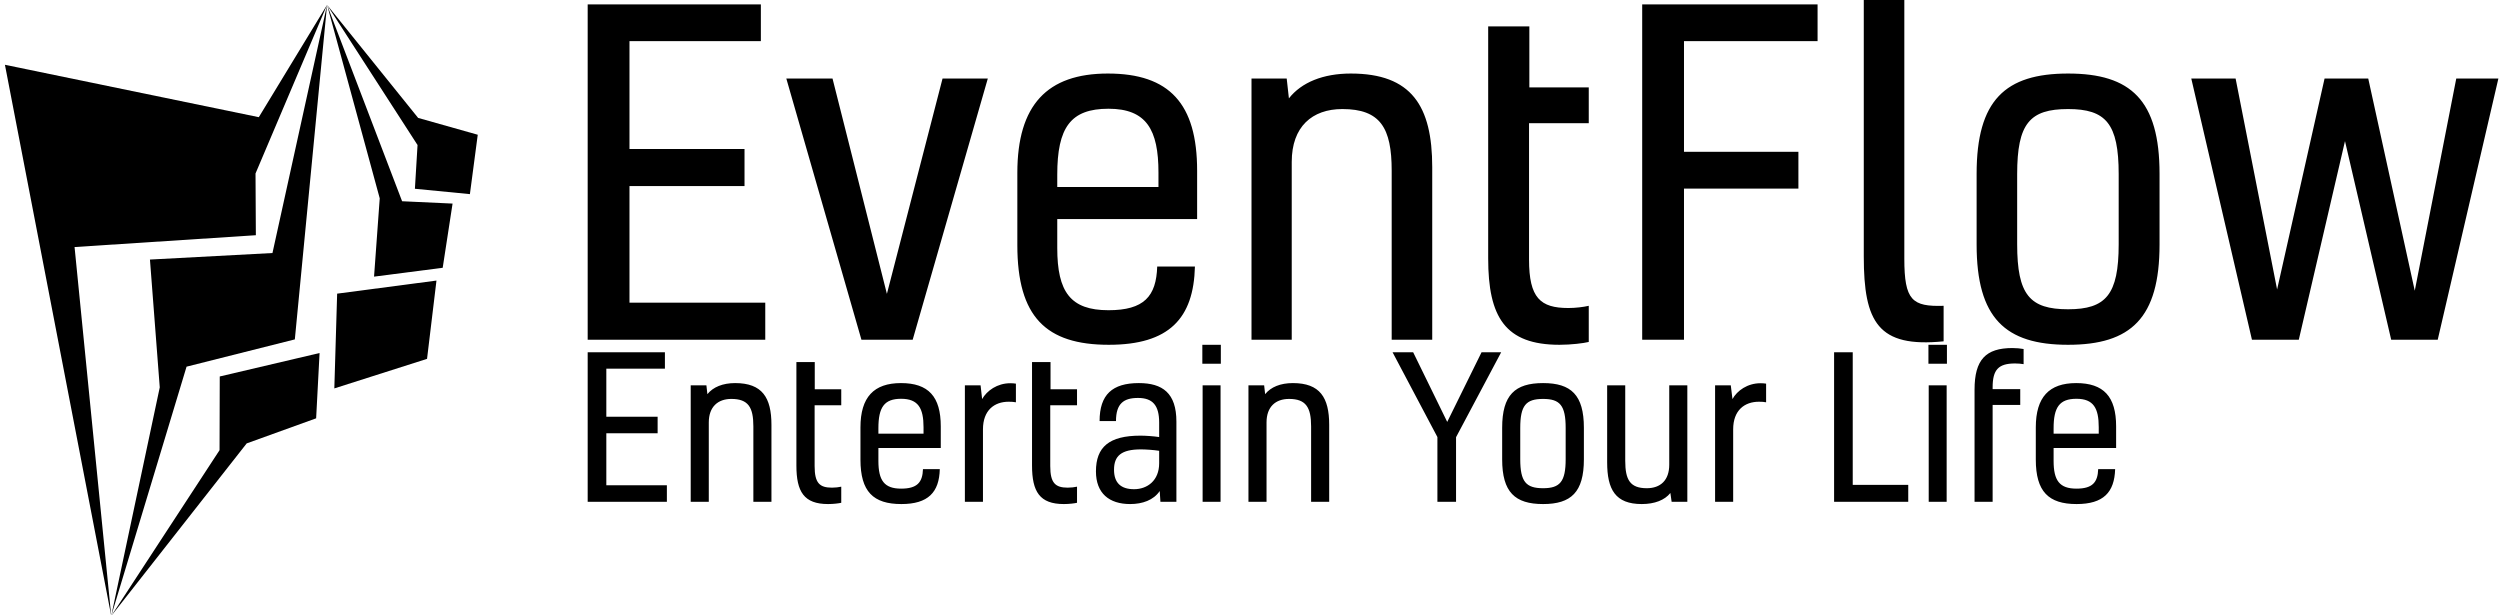 <svg data-v-423bf9ae="" xmlns="http://www.w3.org/2000/svg" viewBox="0 0 435 107" class="iconLeftSlogan"><!----><!----><!----><g data-v-423bf9ae="" id="4cb9ceb9-8fc8-4e20-a73c-bf282593155b" fill="black" transform="matrix(5.469,0,0,5.469,96.459,-20.456)"><path d="M2.39 5.05L6.57 5.05L6.57 3.88L1.06 3.88L1.06 14.55L6.71 14.55L6.71 13.37L2.39 13.37L2.39 9.66L6.05 9.66L6.05 8.48L2.39 8.48ZM7.38 6.24L9.77 14.55L11.40 14.55L13.79 6.24L12.35 6.24L10.58 13.09L8.85 6.24ZM19.18 12.22C19.15 13.17 18.76 13.61 17.63 13.61C16.42 13.61 16.00 13.03 16.00 11.63L16.00 10.71L20.45 10.71L20.45 9.17C20.45 7.04 19.57 6.08 17.61 6.08C15.68 6.08 14.73 7.08 14.73 9.24L14.73 11.54C14.73 13.82 15.64 14.71 17.64 14.71C19.56 14.71 20.34 13.87 20.38 12.22ZM17.63 7.20C18.84 7.20 19.22 7.87 19.22 9.23L19.22 9.69L16.00 9.69L16.00 9.30C16.00 7.80 16.42 7.20 17.63 7.20ZM22.18 6.24L22.18 14.55L23.46 14.55L23.46 8.89C23.46 7.77 24.11 7.21 25.07 7.21C26.28 7.21 26.64 7.81 26.64 9.17L26.64 14.55L27.93 14.55L27.93 9.06C27.93 7.11 27.27 6.08 25.34 6.08C24.46 6.08 23.77 6.36 23.37 6.87L23.30 6.24ZM32.26 13.54C31.37 13.54 31.01 13.22 31.01 12.00L31.01 7.66L32.91 7.66L32.91 6.52L31.02 6.52L31.02 4.58L29.71 4.58L29.71 11.96C29.71 13.83 30.25 14.71 31.98 14.71C32.35 14.71 32.75 14.66 32.91 14.62L32.91 13.47C32.73 13.51 32.49 13.54 32.26 13.54ZM40.19 3.88L34.61 3.88L34.61 14.55L35.94 14.55L35.94 9.74L39.58 9.74L39.58 8.57L35.94 8.57L35.94 5.05L40.19 5.05ZM44.20 13.47C43.20 13.50 42.95 13.30 42.95 11.97L42.95 3.74L41.66 3.74L41.66 11.90C41.66 13.99 42.11 14.81 44.20 14.60ZM46.54 9.28C46.54 7.67 46.94 7.21 48.16 7.21C49.36 7.21 49.77 7.67 49.77 9.28L49.77 11.51C49.77 13.12 49.36 13.58 48.16 13.58C46.94 13.58 46.54 13.12 46.54 11.51ZM48.16 6.08C46.16 6.08 45.25 6.93 45.25 9.27L45.25 11.52C45.25 13.86 46.16 14.71 48.16 14.71C50.16 14.71 51.07 13.86 51.07 11.52L51.07 9.27C51.07 6.93 50.16 6.08 48.16 6.08ZM56.32 6.24L54.81 12.95L53.49 6.24L52.08 6.24L54.01 14.55L55.50 14.55L56.97 8.23L58.44 14.55L59.92 14.55L61.85 6.24L60.51 6.24L59.19 12.99L57.71 6.24Z"></path></g><!----><g data-v-423bf9ae="" id="4ec54efc-5d5f-4859-9bfb-b1736d06fea7" transform="matrix(1.087,0,0,1.087,-13.255,-0.239)" stroke="none" fill="black"><g clip-rule="evenodd"><path d="M12.983 10.59l17.018 88.223-5.872-59.049 29.021-1.892-.054-9.883L64.549 1 53.622 18.977z"></path><path d="M59.389 54.548l5.16-53.541-8.74 39.716-19.612 1.045 1.57 20.462-7.766 36.583 12.057-39.899z"></path><path d="M62.8 67.182l.549-10.453-15.979 3.755-.032 11.797-17.337 26.532 21.68-27.616zM65.711 62.394l14.841-4.731 1.509-12.532-15.899 2.095zM72.07 44.502l10.988-1.417 1.581-10.278-8.079-.373L64.549 1l8.43 30.967z"></path><path d="M87.413 31.294l1.256-9.506-9.544-2.694L64.549 1l14.483 22.437-.422 7z"></path></g></g><!----><g data-v-423bf9ae="" id="c7fc47f0-f7bd-46df-b749-3ec3992ef629" fill="black" transform="matrix(2.439,0,0,2.439,99.671,51.828)"><path d="M2.39 5.05L6.57 5.05L6.57 3.88L1.06 3.88L1.06 14.55L6.71 14.55L6.71 13.37L2.39 13.37L2.39 9.66L6.05 9.66L6.05 8.48L2.39 8.48ZM8.41 6.24L8.41 14.55L9.70 14.55L9.70 8.89C9.70 7.77 10.35 7.21 11.31 7.21C12.52 7.21 12.88 7.81 12.88 9.17L12.88 14.55L14.17 14.55L14.17 9.06C14.17 7.11 13.51 6.08 11.58 6.08C10.70 6.08 10.01 6.36 9.60 6.87L9.53 6.24ZM18.49 13.54C17.61 13.54 17.25 13.22 17.25 12.00L17.25 7.66L19.15 7.66L19.15 6.52L17.26 6.52L17.26 4.58L15.95 4.58L15.95 11.96C15.95 13.83 16.49 14.71 18.21 14.71C18.59 14.71 18.98 14.66 19.15 14.62L19.15 13.47C18.97 13.51 18.73 13.54 18.49 13.54ZM24.98 12.22C24.95 13.17 24.56 13.61 23.42 13.61C22.22 13.61 21.80 13.03 21.80 11.63L21.80 10.71L26.25 10.71L26.25 9.17C26.25 7.04 25.37 6.08 23.41 6.08C21.48 6.08 20.52 7.08 20.52 9.24L20.52 11.54C20.52 13.82 21.43 14.71 23.44 14.71C25.35 14.71 26.14 13.87 26.18 12.22ZM23.42 7.20C24.64 7.20 25.02 7.87 25.02 9.23L25.02 9.69L21.80 9.69L21.80 9.30C21.80 7.80 22.22 7.20 23.42 7.20ZM27.97 6.24L27.97 14.55L29.26 14.55L29.26 9.38C29.26 8.02 30.07 7.41 31.09 7.41C31.30 7.41 31.46 7.42 31.61 7.45L31.61 6.12C31.50 6.10 31.35 6.09 31.21 6.09C30.28 6.09 29.54 6.62 29.20 7.22L29.09 6.24ZM35.31 13.54C34.43 13.54 34.06 13.22 34.06 12.00L34.06 7.66L35.97 7.66L35.97 6.52L34.08 6.52L34.08 4.58L32.76 4.58L32.76 11.96C32.76 13.83 33.31 14.71 35.03 14.71C35.41 14.71 35.80 14.66 35.97 14.62L35.97 13.47C35.78 13.51 35.55 13.54 35.31 13.54ZM41.92 14.55L43.06 14.55L43.06 8.83C43.06 6.79 42.07 6.08 40.38 6.08C38.49 6.08 37.58 6.90 37.58 8.79L38.75 8.79C38.75 7.53 39.31 7.14 40.32 7.14C41.37 7.14 41.83 7.67 41.83 8.90L41.83 9.93C41.44 9.87 40.87 9.83 40.49 9.83C38.26 9.83 37.32 10.64 37.32 12.38C37.32 13.94 38.26 14.71 39.76 14.71C40.64 14.71 41.43 14.43 41.87 13.78ZM41.83 11.80C41.83 13.03 40.99 13.65 40.04 13.65C39.09 13.65 38.61 13.19 38.61 12.26C38.61 11.28 39.12 10.81 40.53 10.81C40.87 10.81 41.45 10.85 41.83 10.91ZM46.21 6.24L44.93 6.24L44.93 14.55L46.21 14.55ZM46.23 3.35L44.91 3.35L44.91 4.70L46.23 4.70ZM48.20 6.24L48.20 14.55L49.49 14.55L49.49 8.89C49.49 7.77 50.13 7.21 51.10 7.21C52.30 7.21 52.67 7.81 52.67 9.17L52.67 14.55L53.96 14.55L53.96 9.06C53.96 7.11 53.30 6.08 51.37 6.08C50.48 6.08 49.80 6.36 49.39 6.87L49.32 6.24ZM61.68 14.55L63.01 14.55L63.01 9.94L66.23 3.88L64.83 3.88L62.38 8.85L59.95 3.88L58.48 3.88L61.68 9.93ZM67.59 9.28C67.59 7.67 68.00 7.21 69.22 7.21C70.42 7.21 70.83 7.67 70.83 9.28L70.83 11.51C70.83 13.12 70.42 13.58 69.22 13.58C68.00 13.58 67.59 13.12 67.59 11.51ZM69.22 6.08C67.21 6.08 66.30 6.93 66.30 9.27L66.30 11.52C66.30 13.86 67.21 14.71 69.22 14.71C71.22 14.71 72.13 13.86 72.13 11.52L72.13 9.27C72.13 6.93 71.22 6.08 69.22 6.08ZM79.51 14.55L79.51 6.24L78.22 6.24L78.22 11.90C78.22 13.02 77.59 13.58 76.62 13.58C75.42 13.58 75.08 12.98 75.08 11.62L75.08 6.24L73.79 6.24L73.79 11.73C73.79 13.68 74.38 14.71 76.26 14.71C77.17 14.71 77.90 14.43 78.30 13.92L78.39 14.55ZM81.49 6.24L81.49 14.55L82.78 14.55L82.78 9.38C82.78 8.02 83.59 7.41 84.62 7.41C84.83 7.41 84.98 7.42 85.13 7.45L85.13 6.12C85.02 6.10 84.87 6.09 84.73 6.09C83.80 6.09 83.06 6.62 82.73 7.22L82.61 6.24ZM95.27 13.34L91.31 13.34L91.31 3.88L89.98 3.88L89.98 14.55L95.27 14.55ZM98.01 6.24L96.73 6.24L96.73 14.55L98.01 14.55ZM98.03 3.35L96.71 3.35L96.71 4.70L98.03 4.70ZM101.29 6.38C101.29 5.12 101.71 4.68 102.89 4.68C103.12 4.68 103.33 4.70 103.50 4.73L103.50 3.65C103.28 3.61 103.01 3.58 102.70 3.58C100.80 3.58 100.00 4.41 100.00 6.55L100.00 14.55L101.29 14.55L101.29 7.64L103.26 7.64L103.26 6.51L101.29 6.51ZM108.82 12.22C108.79 13.17 108.40 13.61 107.27 13.61C106.06 13.61 105.64 13.03 105.64 11.63L105.64 10.71L110.10 10.71L110.10 9.17C110.10 7.04 109.21 6.08 107.25 6.08C105.32 6.08 104.37 7.08 104.37 9.24L104.37 11.54C104.37 13.82 105.28 14.71 107.28 14.71C109.20 14.71 109.98 13.87 110.03 12.22ZM107.27 7.20C108.49 7.20 108.86 7.87 108.86 9.23L108.86 9.69L105.64 9.69L105.64 9.30C105.64 7.80 106.06 7.20 107.27 7.20Z"></path></g></svg>